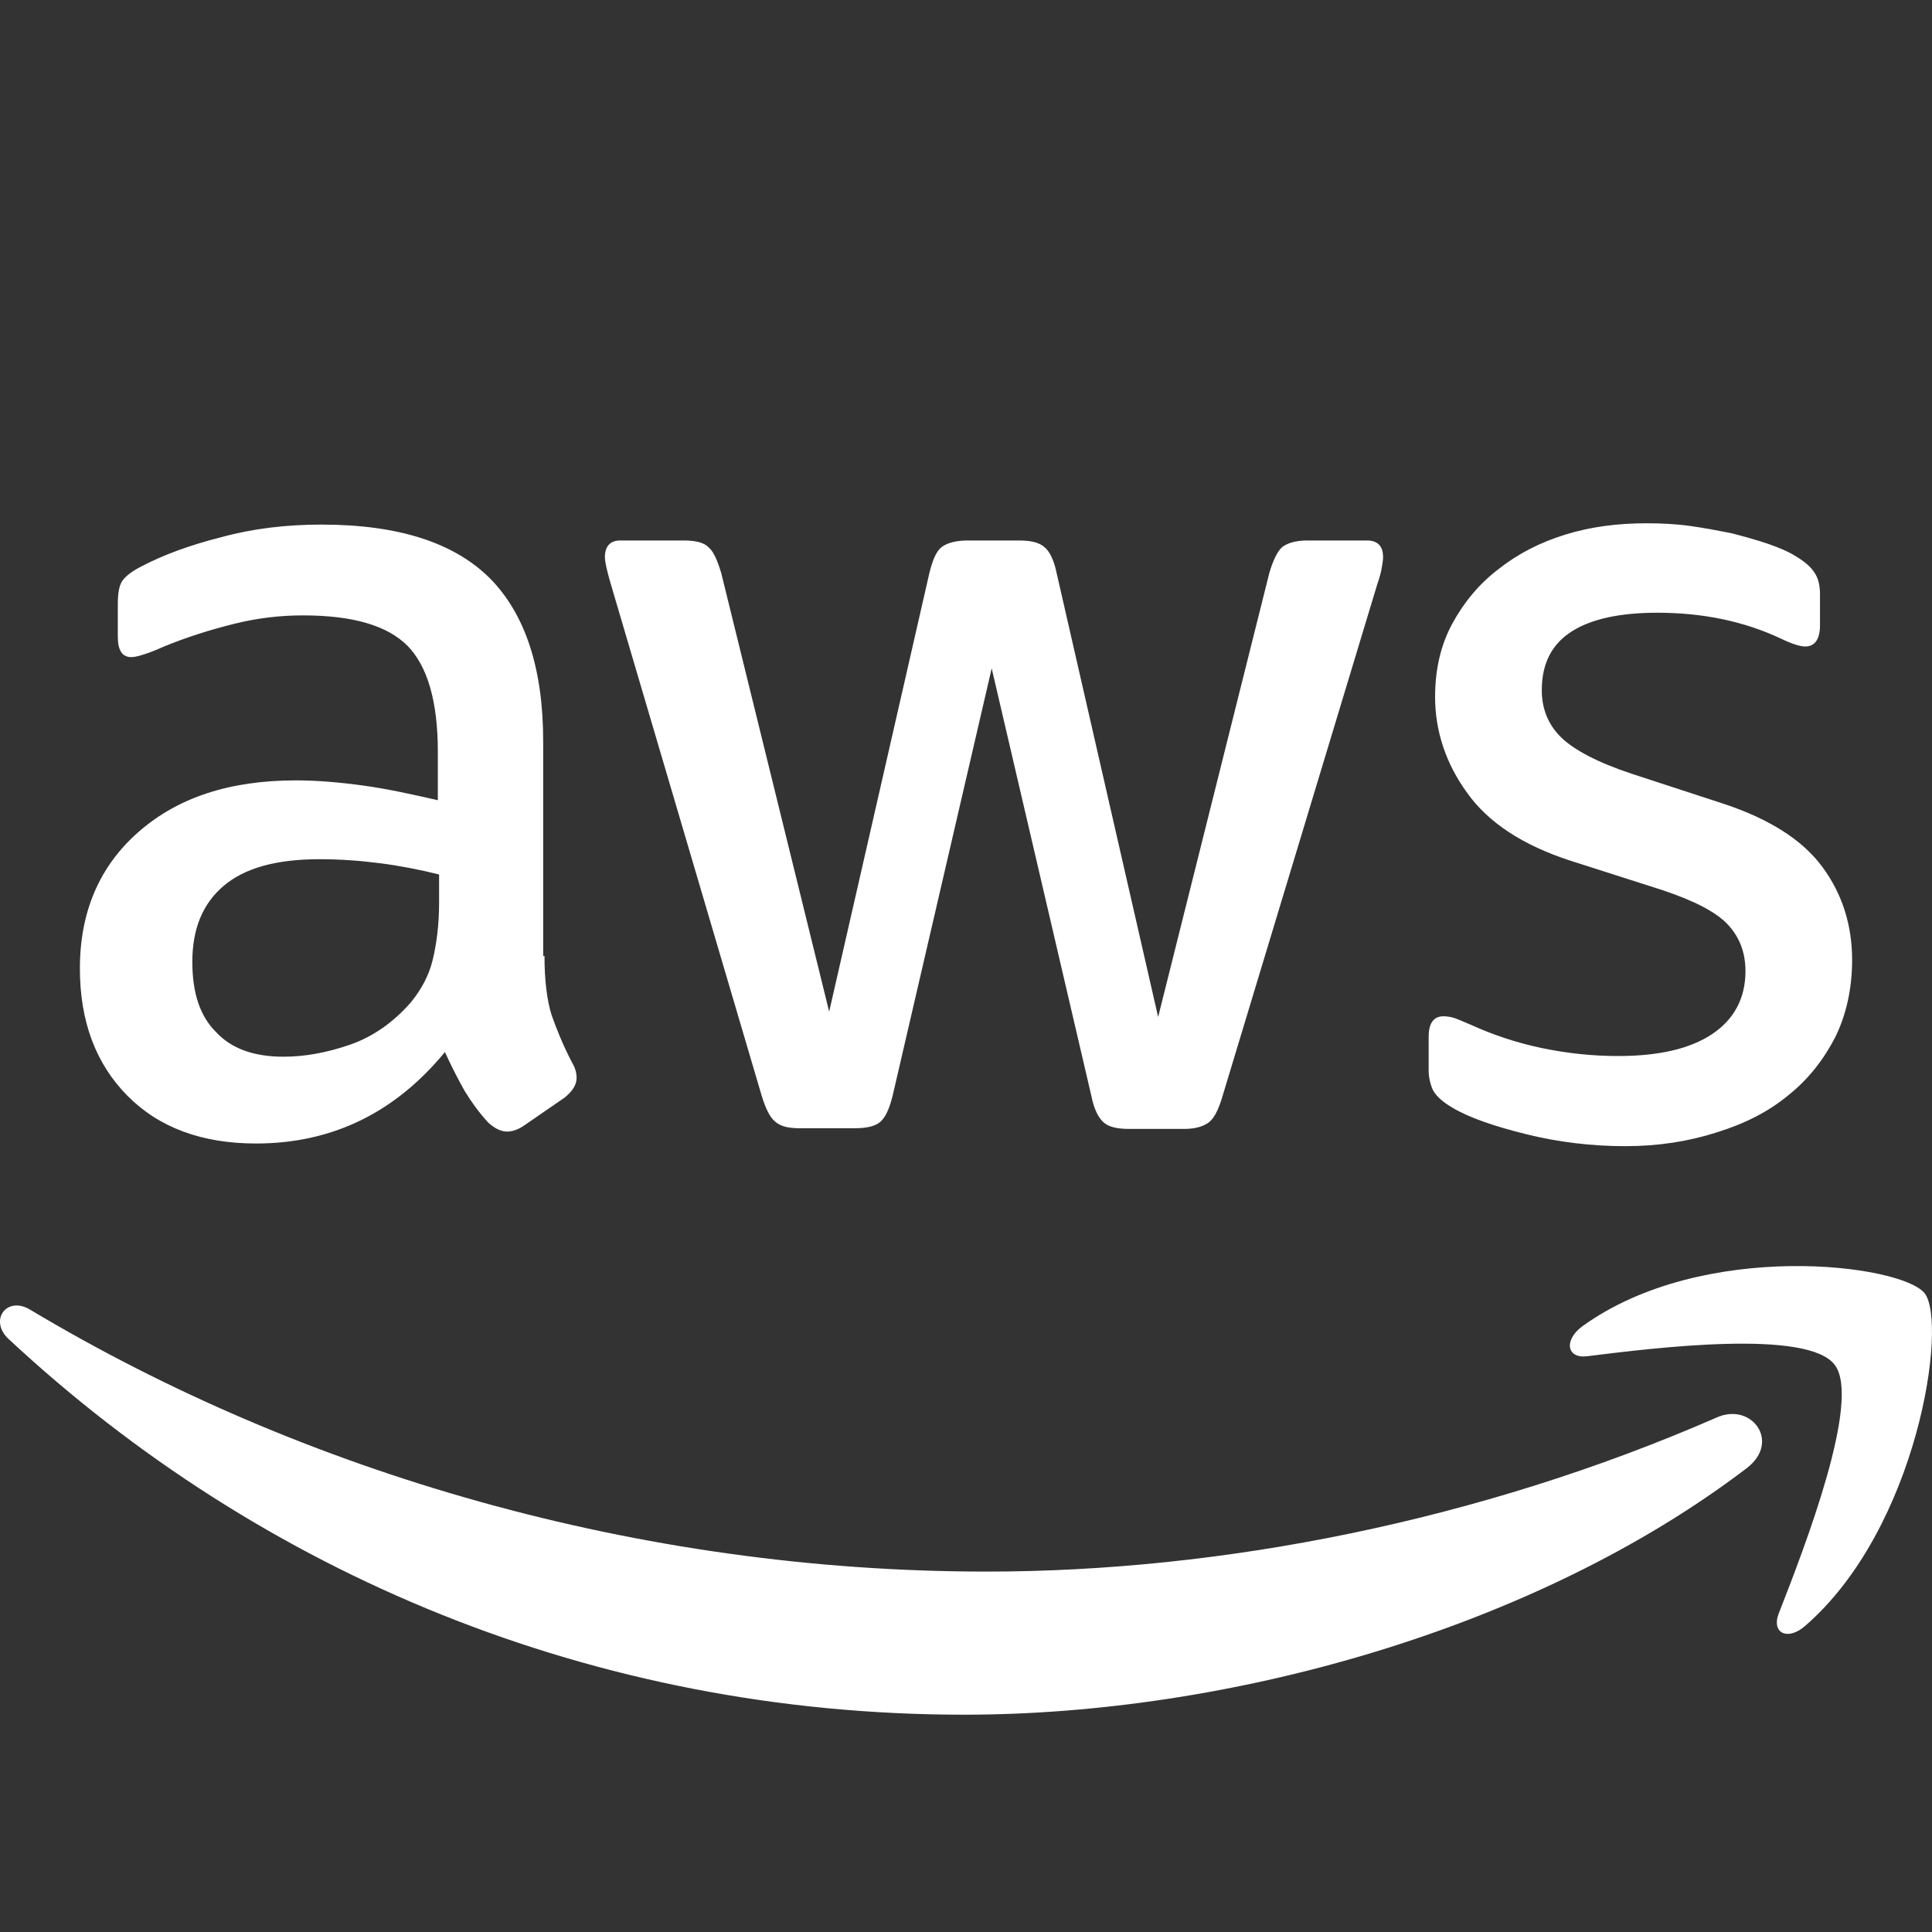 <svg width="40" height="40" viewBox="0 0 40 40" fill="none" xmlns="http://www.w3.org/2000/svg">
<rect x="0" y="0" width="40" height="40" fill="#333333" stroke="none"/>
<path d="M11.273 19.792C11.273 20.3 11.326 20.712 11.419 21.013C11.526 21.315 11.659 21.645 11.845 22.001C11.912 22.111 11.938 22.221 11.938 22.317C11.938 22.454 11.858 22.591 11.685 22.728L10.847 23.305C10.728 23.387 10.608 23.428 10.501 23.428C10.368 23.428 10.235 23.359 10.102 23.236C9.916 23.03 9.756 22.811 9.623 22.591C9.49 22.358 9.357 22.097 9.211 21.782C8.173 23.044 6.869 23.675 5.3 23.675C4.182 23.675 3.291 23.346 2.639 22.687C1.987 22.029 1.654 21.151 1.654 20.053C1.654 18.887 2.053 17.94 2.865 17.227C3.676 16.513 4.754 16.157 6.124 16.157C6.577 16.157 7.042 16.198 7.535 16.266C8.027 16.335 8.532 16.445 9.065 16.568V15.567C9.065 14.524 8.852 13.797 8.439 13.372C8.014 12.946 7.295 12.741 6.271 12.741C5.805 12.741 5.326 12.795 4.834 12.919C4.342 13.042 3.863 13.193 3.397 13.385C3.184 13.481 3.025 13.536 2.931 13.564C2.838 13.591 2.772 13.605 2.719 13.605C2.532 13.605 2.439 13.468 2.439 13.18V12.507C2.439 12.288 2.466 12.123 2.532 12.027C2.599 11.931 2.719 11.835 2.905 11.739C3.37 11.492 3.929 11.286 4.581 11.122C5.233 10.943 5.925 10.861 6.657 10.861C8.24 10.861 9.397 11.231 10.142 11.972C10.874 12.713 11.246 13.838 11.246 15.347V19.792H11.273ZM5.872 21.878C6.311 21.878 6.763 21.795 7.242 21.631C7.721 21.466 8.147 21.164 8.506 20.753C8.719 20.492 8.878 20.204 8.958 19.875C9.038 19.545 9.091 19.148 9.091 18.681V18.105C8.705 18.009 8.293 17.927 7.867 17.872C7.441 17.817 7.029 17.789 6.617 17.789C5.725 17.789 5.073 17.968 4.634 18.338C4.195 18.709 3.982 19.23 3.982 19.916C3.982 20.561 4.142 21.041 4.475 21.37C4.794 21.713 5.26 21.878 5.872 21.878ZM16.555 23.359C16.315 23.359 16.156 23.318 16.049 23.222C15.943 23.14 15.85 22.948 15.77 22.687L12.643 12.082C12.563 11.808 12.524 11.629 12.524 11.533C12.524 11.314 12.63 11.19 12.843 11.19H14.147C14.399 11.19 14.572 11.231 14.665 11.327C14.772 11.41 14.852 11.602 14.932 11.863L17.167 20.945L19.242 11.863C19.309 11.588 19.388 11.41 19.495 11.327C19.601 11.245 19.788 11.19 20.027 11.19H21.091C21.344 11.19 21.517 11.231 21.623 11.327C21.73 11.41 21.823 11.602 21.876 11.863L23.978 21.055L26.28 11.863C26.36 11.588 26.453 11.41 26.546 11.327C26.652 11.245 26.825 11.19 27.065 11.19H28.302C28.515 11.19 28.635 11.3 28.635 11.533C28.635 11.602 28.621 11.67 28.608 11.753C28.595 11.835 28.568 11.945 28.515 12.096L25.309 22.701C25.229 22.975 25.136 23.154 25.029 23.236C24.923 23.318 24.75 23.373 24.524 23.373H23.38C23.127 23.373 22.954 23.332 22.847 23.236C22.741 23.14 22.648 22.962 22.595 22.687L20.532 13.838L18.484 22.673C18.417 22.948 18.337 23.126 18.231 23.222C18.125 23.318 17.938 23.359 17.699 23.359H16.555ZM33.65 23.73C32.958 23.73 32.267 23.648 31.601 23.483C30.936 23.318 30.417 23.14 30.072 22.934C29.859 22.811 29.712 22.673 29.659 22.55C29.606 22.427 29.579 22.289 29.579 22.166V21.466C29.579 21.178 29.686 21.041 29.885 21.041C29.965 21.041 30.045 21.055 30.125 21.082C30.204 21.109 30.324 21.164 30.457 21.219C30.91 21.425 31.402 21.59 31.921 21.699C32.453 21.809 32.972 21.864 33.504 21.864C34.342 21.864 34.994 21.713 35.446 21.411C35.899 21.109 36.138 20.67 36.138 20.108C36.138 19.724 36.018 19.408 35.779 19.148C35.539 18.887 35.087 18.654 34.435 18.434L32.506 17.817C31.535 17.501 30.817 17.035 30.377 16.417C29.938 15.814 29.712 15.141 29.712 14.428C29.712 13.852 29.832 13.344 30.072 12.905C30.311 12.466 30.63 12.082 31.029 11.78C31.428 11.465 31.881 11.231 32.413 11.067C32.945 10.902 33.504 10.834 34.089 10.834C34.382 10.834 34.688 10.847 34.981 10.888C35.287 10.93 35.566 10.984 35.845 11.039C36.111 11.108 36.364 11.177 36.604 11.259C36.843 11.341 37.029 11.423 37.162 11.506C37.349 11.616 37.482 11.725 37.562 11.849C37.641 11.959 37.681 12.109 37.681 12.302V12.946C37.681 13.234 37.575 13.385 37.375 13.385C37.269 13.385 37.096 13.33 36.87 13.221C36.111 12.864 35.26 12.686 34.315 12.686C33.557 12.686 32.958 12.809 32.546 13.07C32.134 13.33 31.921 13.728 31.921 14.291C31.921 14.675 32.054 15.004 32.32 15.265C32.586 15.526 33.078 15.786 33.783 16.02L35.672 16.637C36.63 16.952 37.322 17.391 37.734 17.954C38.147 18.516 38.346 19.161 38.346 19.875C38.346 20.465 38.227 21 38.001 21.466C37.761 21.933 37.442 22.344 37.029 22.673C36.617 23.016 36.125 23.263 35.553 23.442C34.954 23.634 34.329 23.73 33.65 23.73Z" fill="white"/>
<path fill-rule="evenodd" clip-rule="evenodd" d="M36.164 30.397C31.787 33.731 25.428 35.501 19.96 35.501C12.297 35.501 5.392 32.579 0.177 27.722C-0.235 27.338 0.137 26.817 0.63 27.119C6.27 30.494 13.228 32.538 20.426 32.538C25.282 32.538 30.617 31.495 35.526 29.355C36.257 29.012 36.883 29.849 36.164 30.397Z" fill="white"/>
<path fill-rule="evenodd" clip-rule="evenodd" d="M37.985 28.257C37.427 27.516 34.287 27.901 32.863 28.079C32.438 28.134 32.371 27.75 32.757 27.462C35.258 25.651 39.369 26.172 39.848 26.776C40.327 27.393 39.715 31.632 37.373 33.663C37.014 33.978 36.668 33.814 36.828 33.402C37.36 32.044 38.544 28.984 37.985 28.257Z" fill="white"/>
</svg>
